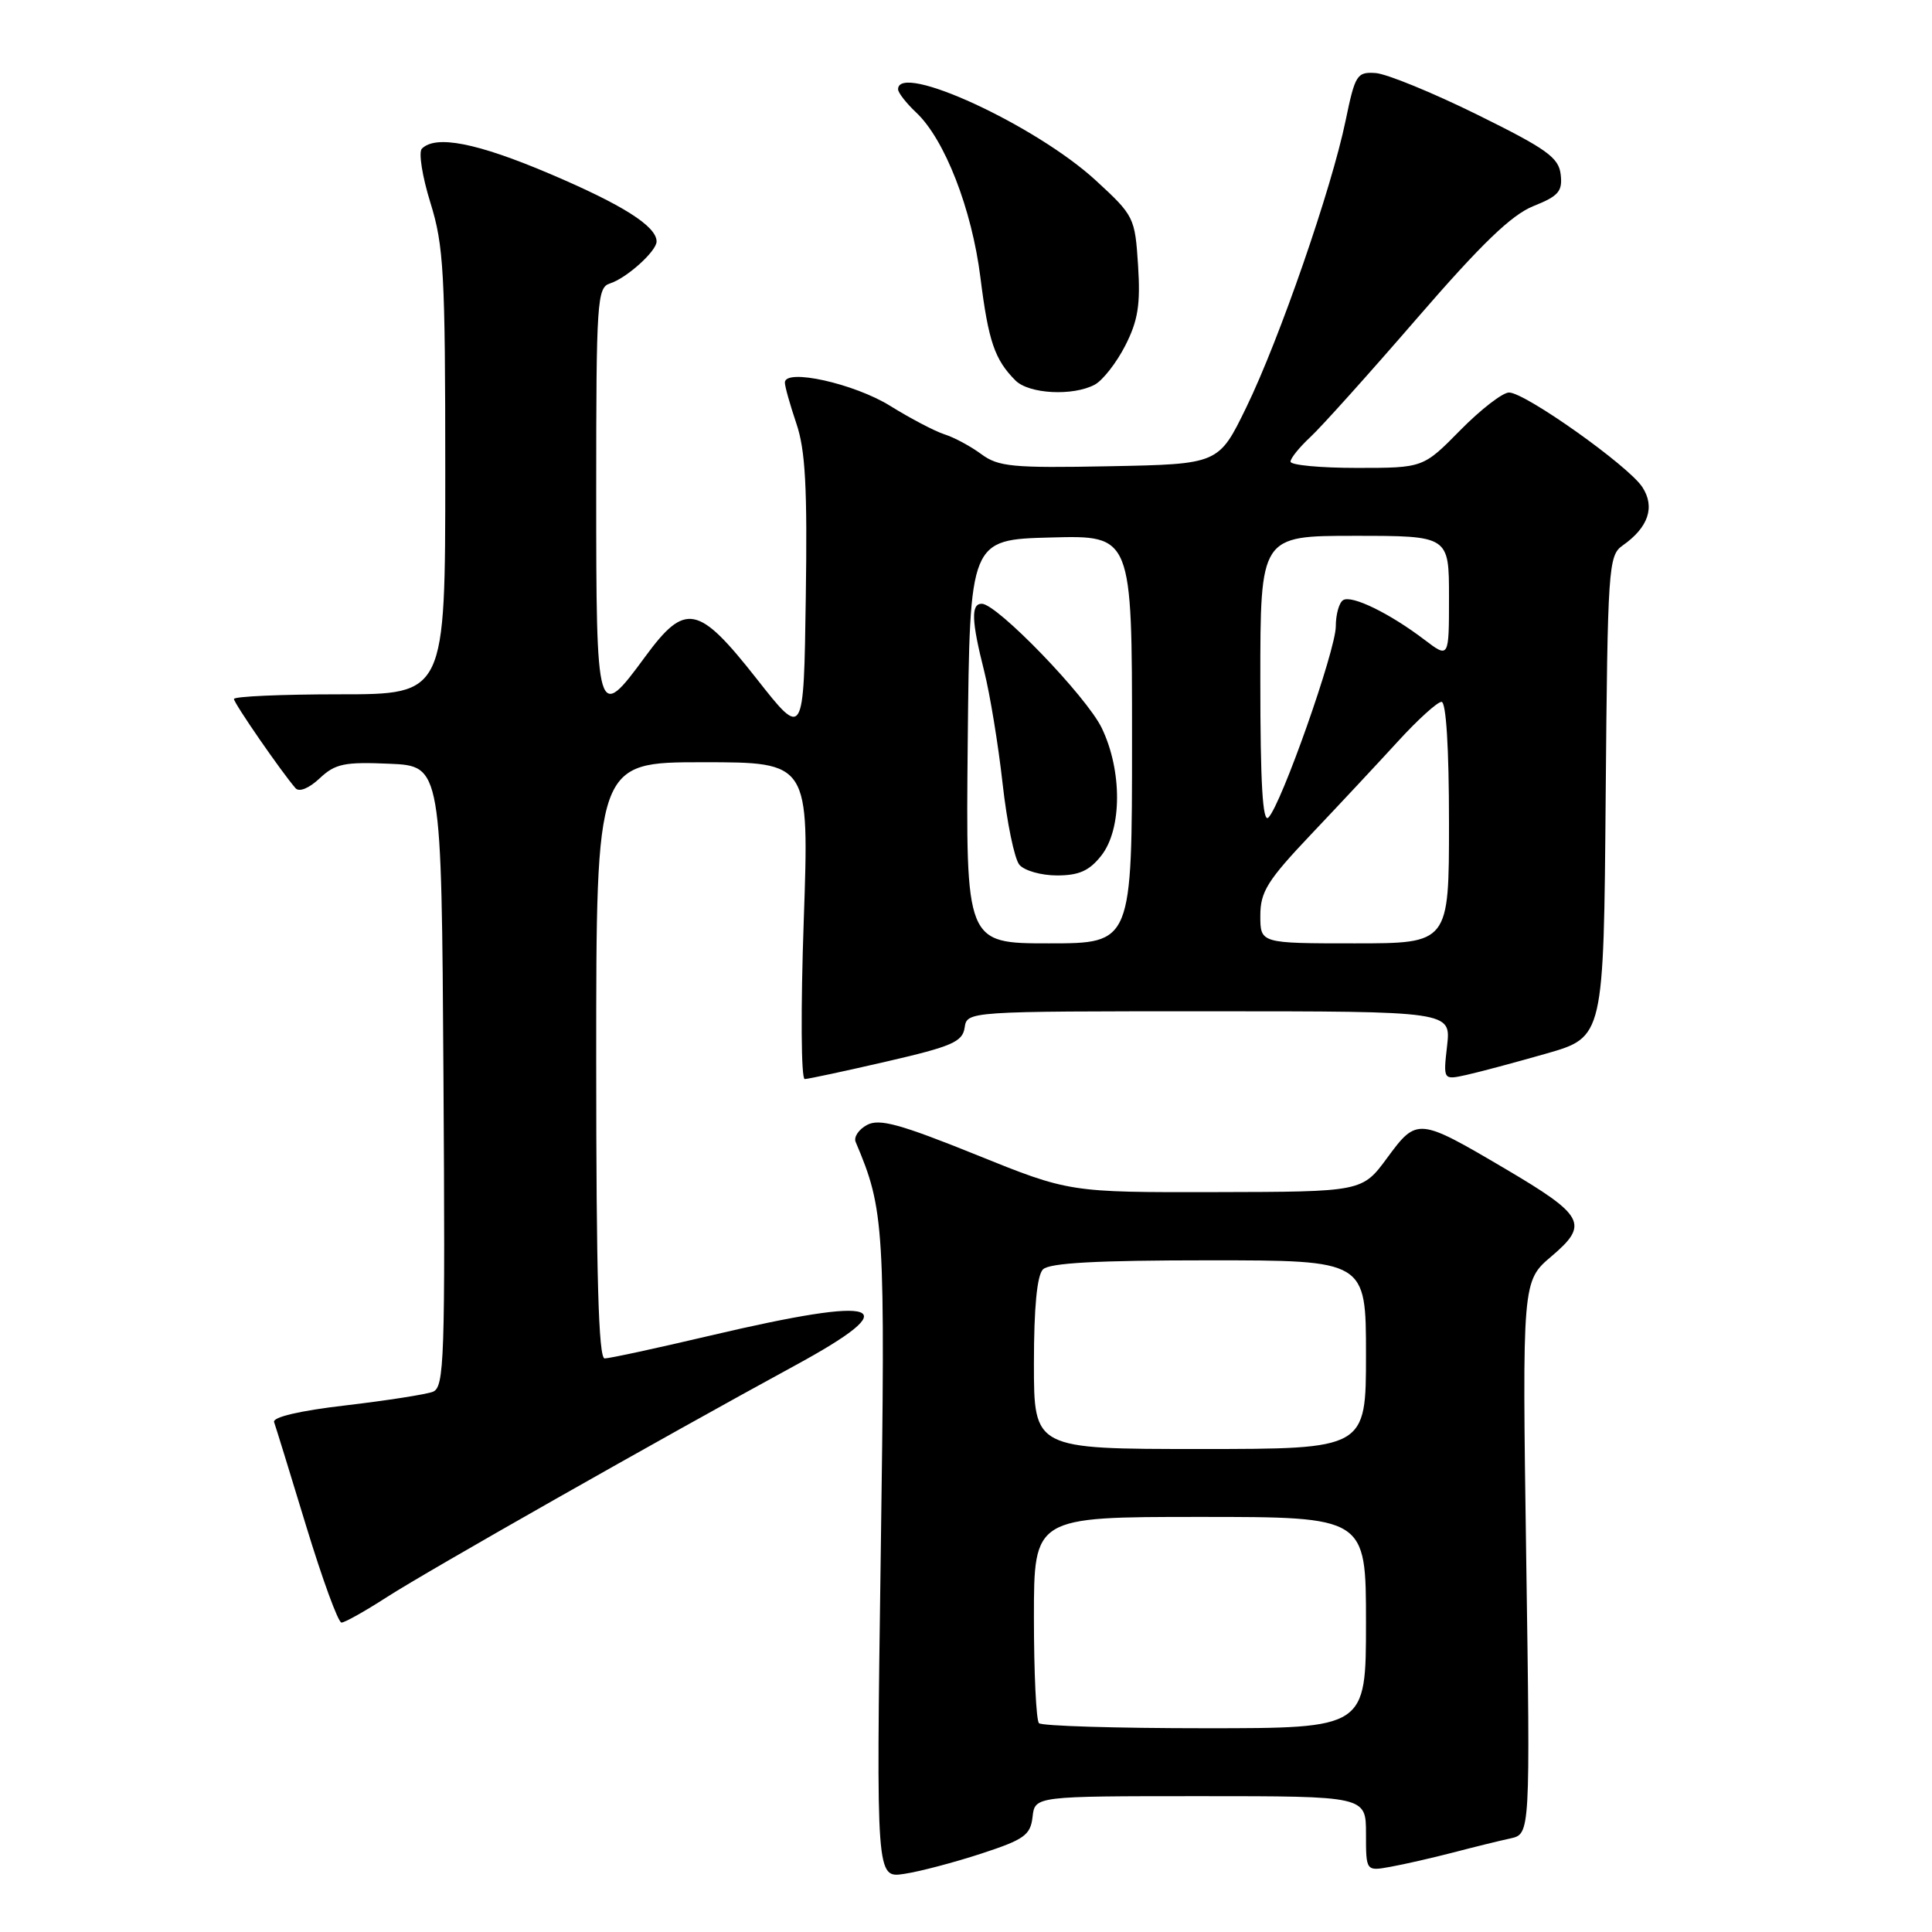 <?xml version="1.0" encoding="UTF-8" standalone="no"?>
<!DOCTYPE svg PUBLIC "-//W3C//DTD SVG 1.1//EN" "http://www.w3.org/Graphics/SVG/1.1/DTD/svg11.dtd" >
<svg xmlns="http://www.w3.org/2000/svg" xmlns:xlink="http://www.w3.org/1999/xlink" version="1.1" viewBox="0 0 256 256">
 <g >
 <path fill="currentColor"
d=" M 130.00 245.62 C 135.72 243.75 136.54 243.17 136.82 240.75 C 137.13 238.00 137.13 238.00 159.07 238.00 C 181.00 238.00 181.00 238.00 181.00 242.97 C 181.00 247.95 181.00 247.95 184.25 247.36 C 186.04 247.04 189.75 246.19 192.50 245.48 C 195.25 244.76 198.69 243.91 200.14 243.60 C 202.77 243.02 202.77 243.02 202.23 206.39 C 201.70 169.75 201.70 169.75 205.60 166.45 C 210.58 162.22 209.97 161.07 199.40 154.84 C 187.94 148.09 187.75 148.07 183.82 153.41 C 180.50 157.92 180.50 157.92 161.09 157.96 C 141.68 158.00 141.68 158.00 129.29 152.99 C 119.24 148.94 116.51 148.19 114.89 149.06 C 113.78 149.65 113.10 150.67 113.38 151.32 C 117.20 160.33 117.32 162.31 116.70 206.18 C 116.10 248.86 116.10 248.86 119.80 248.30 C 121.83 248.00 126.42 246.79 130.00 245.62 Z  M 51.27 211.62 C 56.62 208.17 87.73 190.52 105.28 180.97 C 120.37 172.77 117.06 171.58 94.13 176.97 C 87.04 178.64 80.74 180.00 80.12 180.00 C 79.31 180.00 79.00 169.01 79.00 140.50 C 79.00 101.00 79.00 101.00 93.12 101.00 C 107.23 101.00 107.23 101.00 106.50 122.00 C 106.09 133.74 106.15 142.99 106.63 142.98 C 107.11 142.97 112.00 141.92 117.50 140.65 C 126.13 138.66 127.54 138.05 127.82 136.17 C 128.14 134.00 128.14 134.00 160.20 134.00 C 192.26 134.00 192.26 134.00 191.75 138.55 C 191.23 143.11 191.23 143.11 194.28 142.44 C 195.96 142.07 200.74 140.79 204.91 139.60 C 212.50 137.42 212.50 137.42 212.76 105.55 C 213.02 75.08 213.12 73.61 215.01 72.28 C 218.43 69.88 219.34 67.17 217.61 64.53 C 215.76 61.71 202.12 52.03 199.96 52.01 C 199.12 52.00 196.21 54.25 193.50 57.00 C 188.58 62.00 188.58 62.00 179.79 62.00 C 174.95 62.00 171.00 61.63 171.00 61.17 C 171.00 60.72 172.18 59.26 173.62 57.92 C 175.06 56.59 181.42 49.51 187.75 42.19 C 196.29 32.32 200.27 28.48 203.18 27.31 C 206.52 25.98 207.06 25.35 206.80 23.12 C 206.54 20.87 204.96 19.74 195.72 15.18 C 189.80 12.26 183.75 9.79 182.29 9.68 C 179.80 9.51 179.56 9.89 178.30 15.98 C 176.44 25.00 169.52 44.98 165.14 53.98 C 161.48 61.50 161.48 61.50 147.02 61.78 C 134.16 62.03 132.29 61.85 130.02 60.17 C 128.61 59.13 126.42 57.95 125.14 57.55 C 123.87 57.14 120.64 55.45 117.97 53.79 C 113.18 50.81 104.00 48.78 104.00 50.69 C 104.00 51.22 104.69 53.65 105.52 56.11 C 106.72 59.62 106.99 64.59 106.77 79.23 C 106.50 97.88 106.50 97.88 100.26 89.94 C 92.52 80.10 90.82 79.76 85.50 87.00 C 79.10 95.72 79.00 95.40 79.00 65.07 C 79.00 39.88 79.12 38.10 80.82 37.56 C 83.03 36.86 87.00 33.28 87.00 32.00 C 87.00 29.98 82.52 27.14 72.83 23.02 C 63.18 18.92 57.74 17.86 55.90 19.70 C 55.44 20.16 55.95 23.38 57.03 26.86 C 58.80 32.54 59.00 36.15 59.00 62.59 C 59.00 92.00 59.00 92.00 45.00 92.00 C 37.30 92.00 31.00 92.28 31.00 92.62 C 31.00 93.18 37.26 102.25 39.16 104.44 C 39.64 104.99 40.94 104.46 42.35 103.14 C 44.42 101.19 45.63 100.94 51.62 101.20 C 58.50 101.50 58.50 101.50 58.76 142.64 C 59.00 180.27 58.88 183.83 57.35 184.42 C 56.44 184.77 51.24 185.58 45.81 186.22 C 39.69 186.93 36.08 187.78 36.32 188.44 C 36.53 189.02 38.45 195.24 40.58 202.25 C 42.72 209.26 44.81 215.00 45.25 215.00 C 45.68 215.00 48.39 213.48 51.27 211.62 Z  M 145.06 50.97 C 146.12 50.40 147.94 48.07 149.10 45.80 C 150.79 42.49 151.13 40.37 150.80 35.17 C 150.39 28.81 150.28 28.58 145.19 23.90 C 137.24 16.59 119.00 8.18 119.00 11.83 C 119.00 12.28 120.08 13.67 121.40 14.91 C 125.18 18.46 128.78 27.71 129.91 36.77 C 130.97 45.23 131.80 47.66 134.56 50.42 C 136.36 52.21 142.17 52.51 145.06 50.97 Z  M 137.67 228.33 C 137.30 227.97 137.00 221.67 137.00 214.33 C 137.00 201.00 137.00 201.00 159.00 201.00 C 181.00 201.00 181.00 201.00 181.00 215.00 C 181.00 229.00 181.00 229.00 159.67 229.00 C 147.93 229.00 138.03 228.70 137.67 228.33 Z  M 137.00 180.70 C 137.00 173.24 137.41 168.99 138.20 168.20 C 139.06 167.34 145.36 167.00 160.20 167.00 C 181.00 167.00 181.00 167.00 181.00 179.50 C 181.00 192.00 181.00 192.00 159.00 192.00 C 137.00 192.00 137.00 192.00 137.00 180.70 Z  M 128.23 98.25 C 128.50 71.50 128.50 71.50 139.25 71.22 C 150.00 70.93 150.00 70.93 150.00 97.97 C 150.00 125.00 150.00 125.00 138.98 125.00 C 127.97 125.00 127.97 125.00 128.23 98.25 Z  M 145.93 113.37 C 148.69 109.86 148.71 102.10 145.98 96.45 C 143.94 92.25 132.11 80.00 130.09 80.00 C 128.64 80.00 128.72 82.25 130.41 88.93 C 131.18 92.00 132.28 98.70 132.85 103.83 C 133.42 108.96 134.42 113.80 135.07 114.58 C 135.71 115.36 137.96 116.00 140.05 116.00 C 142.97 116.00 144.34 115.39 145.93 113.37 Z  M 167.00 121.33 C 167.00 118.16 167.93 116.67 173.75 110.53 C 177.46 106.62 182.64 101.07 185.26 98.21 C 187.88 95.34 190.47 93.00 191.01 93.00 C 191.62 93.00 192.00 99.13 192.00 109.00 C 192.00 125.00 192.00 125.00 179.50 125.00 C 167.00 125.00 167.00 125.00 167.00 121.33 Z  M 167.00 90.20 C 167.00 71.00 167.00 71.00 179.50 71.00 C 192.00 71.00 192.00 71.00 192.00 79.12 C 192.00 87.24 192.00 87.24 188.75 84.77 C 184.15 81.27 179.11 78.81 177.97 79.52 C 177.44 79.85 177.00 81.41 177.00 82.99 C 177.00 86.14 169.78 106.62 168.07 108.33 C 167.31 109.09 167.00 103.80 167.00 90.20 Z "/>
</g>
</svg>